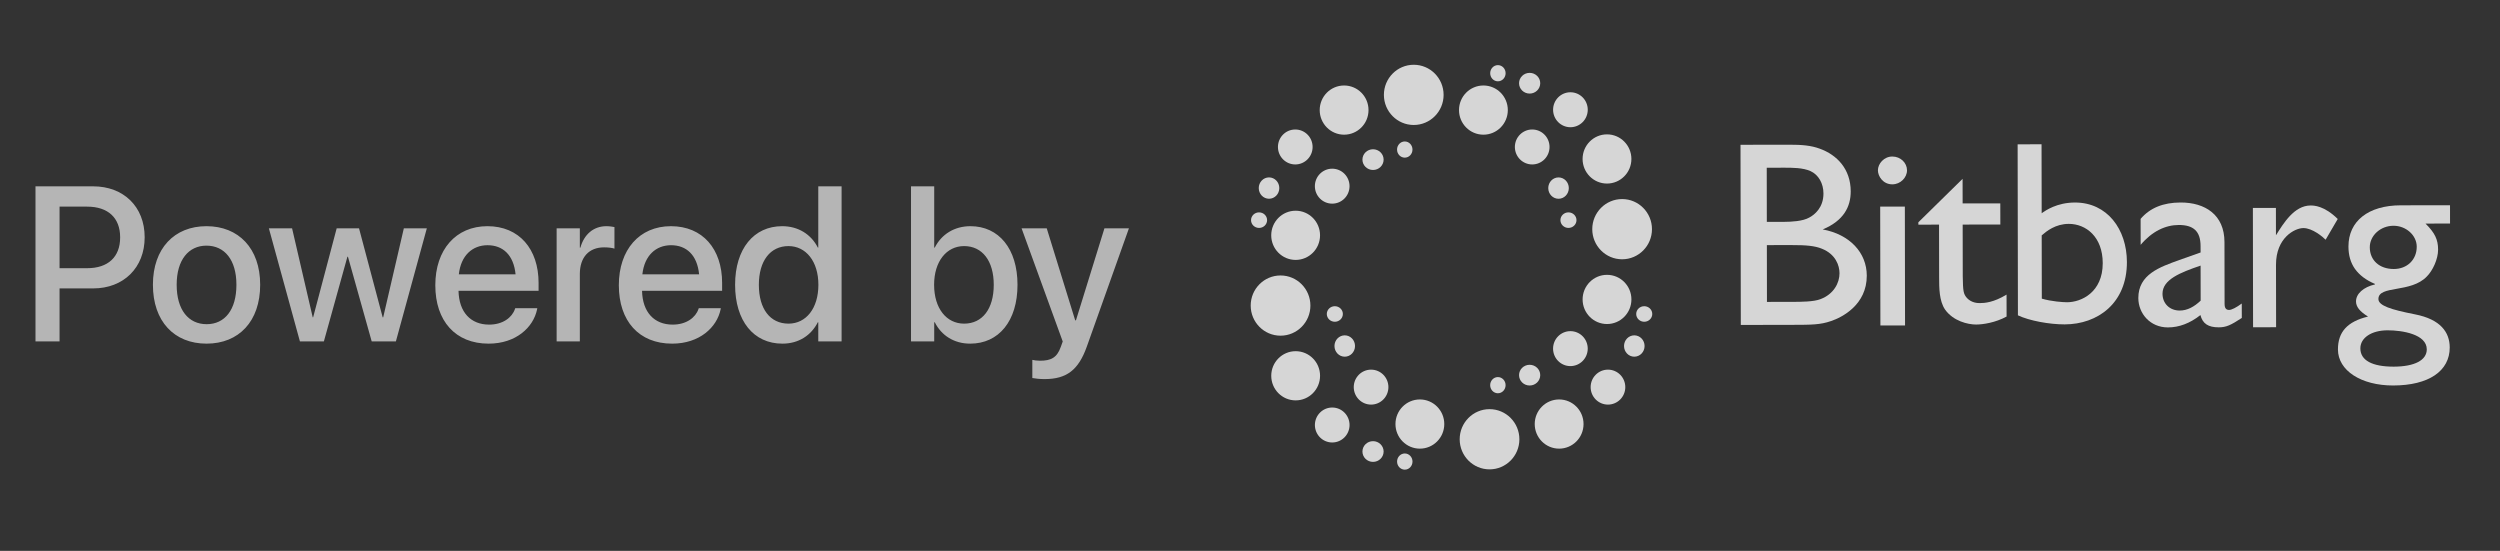 <svg width="118" height="26" viewBox="0 0 118 26" fill="none" xmlns="http://www.w3.org/2000/svg">
<rect x="0" y="0" width="118" height="26" fill="#333333" stroke="none"/>
<g opacity="0.8">
<path opacity="0.8" d="M1.675 16.113H2.811V13.613H4.398C5.833 13.613 6.828 12.634 6.828 11.204V11.194C6.828 9.758 5.833 8.795 4.398 8.795H1.675V16.113ZM4.114 9.753C5.103 9.753 5.671 10.286 5.671 11.199V11.209C5.671 12.127 5.103 12.659 4.114 12.659H2.811V9.753H4.114ZM9.749 16.22C11.275 16.22 12.28 15.165 12.28 13.445V13.435C12.28 11.726 11.265 10.676 9.744 10.676C8.227 10.676 7.218 11.731 7.218 13.435V13.445C7.218 15.16 8.217 16.22 9.749 16.22ZM9.754 15.302C8.897 15.302 8.339 14.627 8.339 13.445V13.435C8.339 12.269 8.902 11.594 9.744 11.594C10.601 11.594 11.159 12.269 11.159 13.435V13.445C11.159 14.622 10.611 15.302 9.754 15.302ZM14.156 16.113H15.287L16.398 12.117H16.423L17.544 16.113H18.686L20.146 10.778H19.061L18.087 14.977H18.062L16.946 10.778H15.891L14.78 14.977H14.76L13.786 10.778H12.691L14.156 16.113ZM23.062 16.22C24.356 16.22 25.177 15.449 25.35 14.602L25.36 14.546H24.32L24.305 14.587C24.168 14.987 23.737 15.322 23.088 15.322C22.215 15.322 21.663 14.734 21.642 13.725H25.421V13.354C25.421 11.752 24.503 10.676 23.007 10.676C21.511 10.676 20.547 11.792 20.547 13.461V13.466C20.547 15.15 21.495 16.22 23.062 16.22ZM23.012 11.574C23.727 11.574 24.244 12.025 24.335 12.948H21.657C21.754 12.056 22.302 11.574 23.012 11.574ZM26.273 16.113H27.368V12.933C27.368 12.137 27.805 11.675 28.51 11.675C28.723 11.675 28.915 11.701 29.002 11.736V10.717C28.915 10.702 28.778 10.676 28.621 10.676C28.012 10.676 27.566 11.067 27.394 11.691H27.368V10.778H26.273V16.113ZM31.725 16.22C33.018 16.22 33.84 15.449 34.013 14.602L34.023 14.546H32.983L32.968 14.587C32.831 14.987 32.4 15.322 31.75 15.322C30.878 15.322 30.325 14.734 30.305 13.725H34.084V13.354C34.084 11.752 33.166 10.676 31.669 10.676C30.173 10.676 29.209 11.792 29.209 13.461V13.466C29.209 15.15 30.158 16.22 31.725 16.22ZM31.674 11.574C32.389 11.574 32.907 12.025 32.998 12.948H30.32C30.417 12.056 30.964 11.574 31.674 11.574ZM36.929 16.22C37.695 16.22 38.283 15.834 38.602 15.21H38.623V16.113H39.723V8.795H38.623V11.686H38.602C38.283 11.057 37.674 10.676 36.919 10.676C35.58 10.676 34.697 11.741 34.697 13.44V13.445C34.697 15.145 35.57 16.22 36.929 16.22ZM37.218 15.276C36.351 15.276 35.818 14.582 35.818 13.445V13.44C35.818 12.315 36.356 11.615 37.218 11.615C38.039 11.615 38.628 12.335 38.628 13.44V13.445C38.628 14.556 38.045 15.276 37.218 15.276ZM45.794 16.22C47.148 16.22 48.026 15.145 48.026 13.445V13.44C48.026 11.741 47.144 10.676 45.804 10.676C45.049 10.676 44.44 11.057 44.121 11.686H44.095V8.795H43V16.113H44.095V15.21H44.121C44.435 15.834 45.029 16.22 45.794 16.22ZM45.505 15.276C44.673 15.276 44.09 14.556 44.09 13.445V13.44C44.09 12.335 44.679 11.615 45.505 11.615C46.367 11.615 46.905 12.315 46.905 13.44V13.445C46.905 14.582 46.367 15.276 45.505 15.276ZM49.299 17.893C50.344 17.893 50.902 17.468 51.297 16.362L53.285 10.778H52.129L50.785 15.119H50.749L49.406 10.778H48.219L50.161 16.118L50.07 16.372C49.887 16.889 49.603 17.026 49.086 17.026C48.939 17.026 48.812 17.006 48.726 16.986V17.843C48.858 17.868 49.086 17.893 49.299 17.893Z" fill="white"/>
<ellipse rx="1.421" ry="1.409" transform="matrix(0 -1 -1 0 76.564 10.817)" fill="white"/>
<ellipse rx="1.161" ry="1.152" transform="matrix(0 -1 -1 0 75.85 7.503)" fill="white"/>
<ellipse rx="0.825" ry="0.818" transform="matrix(0 -1 -1 0 74.124 5.18)" fill="white"/>
<ellipse rx="0.489" ry="0.5" transform="matrix(0 -1 -1 0 72.199 3.928)" fill="white"/>
<ellipse rx="0.382" ry="0.364" transform="matrix(0 -1 -1 0 70.701 3.456)" fill="white"/>
<ellipse cx="75.851" cy="14.133" rx="1.161" ry="1.152" transform="rotate(-90 75.851 14.133)" fill="white"/>
<ellipse cx="74.123" cy="16.455" rx="0.825" ry="0.818" transform="rotate(-90 74.123 16.455)" fill="white"/>
<ellipse cx="72.199" cy="17.707" rx="0.489" ry="0.5" transform="rotate(-90 72.199 17.707)" fill="white"/>
<ellipse cx="70.7" cy="18.18" rx="0.382" ry="0.364" transform="rotate(-90 70.7 18.18)" fill="white"/>
<ellipse cx="66.729" cy="4.478" rx="1.409" ry="1.421" fill="white"/>
<ellipse cx="70.017" cy="5.196" rx="1.152" ry="1.161" fill="white"/>
<ellipse cx="72.32" cy="6.937" rx="0.818" ry="0.825" fill="white"/>
<ellipse cx="73.563" cy="8.878" rx="0.485" ry="0.504" fill="white"/>
<ellipse cx="74.031" cy="10.391" rx="0.379" ry="0.367" fill="white"/>
<ellipse rx="1.152" ry="1.161" transform="matrix(-1 0 0 1 63.442 5.196)" fill="white"/>
<ellipse rx="0.818" ry="0.825" transform="matrix(-1 0 0 1 61.137 6.937)" fill="white"/>
<ellipse rx="0.485" ry="0.504" transform="matrix(-1 0 0 1 59.898 8.877)" fill="white"/>
<ellipse rx="0.379" ry="0.367" transform="matrix(-1 0 0 1 59.428 10.391)" fill="white"/>
<ellipse cx="60.442" cy="14.423" rx="1.421" ry="1.409" transform="rotate(-90 60.442 14.423)" fill="white"/>
<ellipse cx="61.154" cy="11.107" rx="1.161" ry="1.152" transform="rotate(-90 61.154 11.107)" fill="white"/>
<ellipse cx="62.88" cy="8.787" rx="0.825" ry="0.818" transform="rotate(-90 62.88 8.787)" fill="white"/>
<ellipse cx="64.807" cy="7.534" rx="0.489" ry="0.5" transform="rotate(-90 64.807 7.534)" fill="white"/>
<ellipse cx="66.305" cy="7.059" rx="0.382" ry="0.364" transform="rotate(-90 66.305 7.059)" fill="white"/>
<ellipse rx="1.161" ry="1.152" transform="matrix(0 -1 -1 0 61.155 17.737)" fill="white"/>
<ellipse rx="0.825" ry="0.818" transform="matrix(0 -1 -1 0 62.881 20.06)" fill="white"/>
<ellipse rx="0.489" ry="0.5" transform="matrix(0 -1 -1 0 64.807 21.312)" fill="white"/>
<ellipse rx="0.382" ry="0.364" transform="matrix(0 -1 -1 0 66.306 21.786)" fill="white"/>
<ellipse rx="1.409" ry="1.421" transform="matrix(1 0 0 -1 70.306 20.733)" fill="white"/>
<ellipse rx="1.152" ry="1.161" transform="matrix(1 0 0 -1 73.591 20.015)" fill="white"/>
<ellipse rx="0.818" ry="0.825" transform="matrix(1 0 0 -1 75.896 18.272)" fill="white"/>
<ellipse rx="0.485" ry="0.504" transform="matrix(1 0 0 -1 77.139 16.332)" fill="white"/>
<ellipse rx="0.379" ry="0.367" transform="matrix(1 0 0 -1 77.608 14.82)" fill="white"/>
<ellipse cx="67.018" cy="20.015" rx="1.152" ry="1.161" transform="rotate(-180 67.018 20.015)" fill="white"/>
<ellipse cx="64.715" cy="18.272" rx="0.818" ry="0.825" transform="rotate(-180 64.715 18.272)" fill="white"/>
<ellipse cx="63.472" cy="16.332" rx="0.485" ry="0.504" transform="rotate(-180 63.472 16.332)" fill="white"/>
<ellipse cx="63.004" cy="14.82" rx="0.379" ry="0.367" transform="rotate(-180 63.004 14.82)" fill="white"/>
<path d="M82.152 6.834L84.433 6.83C85.057 6.829 85.478 6.866 85.885 7.015C86.714 7.312 87.352 7.985 87.354 9.032C87.355 9.755 87.025 10.416 86.032 10.829C87.306 11.064 88.11 11.923 88.112 13.008C88.115 14.392 86.943 14.98 86.421 15.155C85.912 15.331 85.504 15.331 84.574 15.333L82.166 15.337L82.152 6.834L82.152 6.834ZM84.218 7.915L83.39 7.917L83.394 10.472L84.222 10.471C84.541 10.47 85.089 10.445 85.394 10.27C85.636 10.145 86.069 9.807 86.067 9.134C86.067 8.66 85.837 8.249 85.454 8.075C85.097 7.914 84.588 7.915 84.218 7.915L84.218 7.915ZM84.568 11.568L83.396 11.569L83.4 14.25L84.636 14.248C84.993 14.247 85.605 14.246 85.923 14.121C86.559 13.883 86.826 13.347 86.825 12.898C86.825 12.536 86.645 12 85.995 11.74C85.664 11.603 85.243 11.566 84.568 11.568L84.568 11.568Z" fill="white"/>
<path d="M89.317 7.388C89.709 7.388 90.01 7.687 90.011 8.037C90.011 8.387 89.698 8.7 89.319 8.701C88.874 8.702 88.638 8.315 88.638 8.04C88.637 7.727 88.924 7.389 89.317 7.388V7.388ZM89.909 9.75L89.918 15.361L88.755 15.363L88.745 9.752L89.909 9.75Z" fill="white"/>
<path d="M92.634 8.441L92.636 9.602L94.414 9.599L94.416 10.597L92.638 10.6L92.642 13.047C92.655 13.746 92.668 13.871 92.844 14.07C93.057 14.294 93.332 14.306 93.445 14.306C93.671 14.306 94.096 14.28 94.709 13.905L94.711 14.941C94.185 15.229 93.597 15.317 93.272 15.318C92.883 15.318 92.194 15.157 91.805 14.609C91.529 14.197 91.528 13.598 91.527 13.086L91.523 10.602L90.547 10.604L90.546 10.492L92.634 8.441L92.634 8.441Z" fill="white"/>
<path d="M96.361 6.81L96.367 10.066C96.556 9.93 97.088 9.561 97.938 9.559C99.46 9.557 100.388 10.821 100.39 12.369C100.394 14.31 99.013 15.308 97.453 15.311C96.73 15.312 95.792 15.141 95.246 14.884L95.232 6.812L96.361 6.81L96.361 6.81ZM96.368 11.11L96.373 14.096C96.83 14.23 97.375 14.266 97.566 14.266C98.238 14.265 99.251 13.796 99.249 12.42C99.247 11.179 98.46 10.566 97.648 10.567C97.014 10.568 96.596 10.913 96.368 11.11L96.368 11.11Z" fill="white"/>
<path d="M105.811 14.325L105.813 15.007C105.293 15.348 105.078 15.45 104.723 15.45C104.228 15.451 103.962 15.275 103.86 14.871C103.366 15.263 102.846 15.454 102.326 15.454C101.49 15.456 100.931 14.8 100.929 14.068C100.928 12.945 101.954 12.602 102.866 12.272L103.868 11.917L103.867 11.614C103.866 10.907 103.523 10.618 102.838 10.619C102.217 10.62 101.583 10.911 101.039 11.556L101.037 10.331C101.48 9.813 102.101 9.56 102.925 9.558C104.079 9.556 104.993 10.135 104.995 11.423L105 14.339C105 14.554 105.077 14.629 105.216 14.629C105.33 14.629 105.558 14.515 105.812 14.325L105.811 14.325ZM103.871 14.19L103.868 12.536C102.905 12.866 102.069 13.195 102.07 13.864C102.071 14.331 102.414 14.659 102.883 14.658C103.238 14.658 103.567 14.48 103.871 14.19Z" fill="white"/>
<path d="M106.336 9.816L107.423 9.814L107.425 11.106C107.778 10.541 108.289 9.7 109.058 9.699C109.217 9.698 109.706 9.71 110.341 10.336L109.769 11.315C109.635 11.178 109.146 10.764 108.718 10.765C108.316 10.766 107.425 11.219 107.427 12.498L107.432 15.445L106.345 15.447L106.336 9.816L106.336 9.816Z" fill="white"/>
<path d="M115.641 9.687L115.642 10.551L114.484 10.553C114.925 10.991 115.077 11.304 115.078 11.78C115.079 12.243 114.815 12.782 114.551 13.045C113.797 13.848 112.26 13.45 112.261 14.114C112.262 14.427 112.854 14.614 113.987 14.837C115.197 15.073 115.626 15.686 115.627 16.399C115.629 17.514 114.635 18.192 112.96 18.195C111.437 18.197 110.353 17.485 110.351 16.496C110.35 15.67 110.79 15.18 111.771 14.941C111.381 14.704 111.204 14.479 111.204 14.228C111.203 13.865 111.555 13.551 112.096 13.425L112.096 13.4C111.681 13.225 111.365 12.988 111.151 12.688C110.949 12.4 110.847 12.05 110.847 11.636C110.845 10.434 111.788 9.694 113.312 9.691L115.641 9.687L115.641 9.687ZM114.07 11.644C114.069 11.105 113.565 10.655 112.973 10.656C112.356 10.657 111.853 11.121 111.854 11.672C111.855 12.286 112.309 12.698 112.989 12.697C113.619 12.696 114.071 12.257 114.07 11.644ZM114.544 16.489C114.543 15.775 113.384 15.589 112.692 15.591C111.936 15.592 111.408 15.943 111.409 16.444C111.41 17.008 111.964 17.307 112.984 17.306C113.966 17.304 114.545 17.002 114.544 16.489L114.544 16.489Z" fill="white"/>
</g>
</svg>
